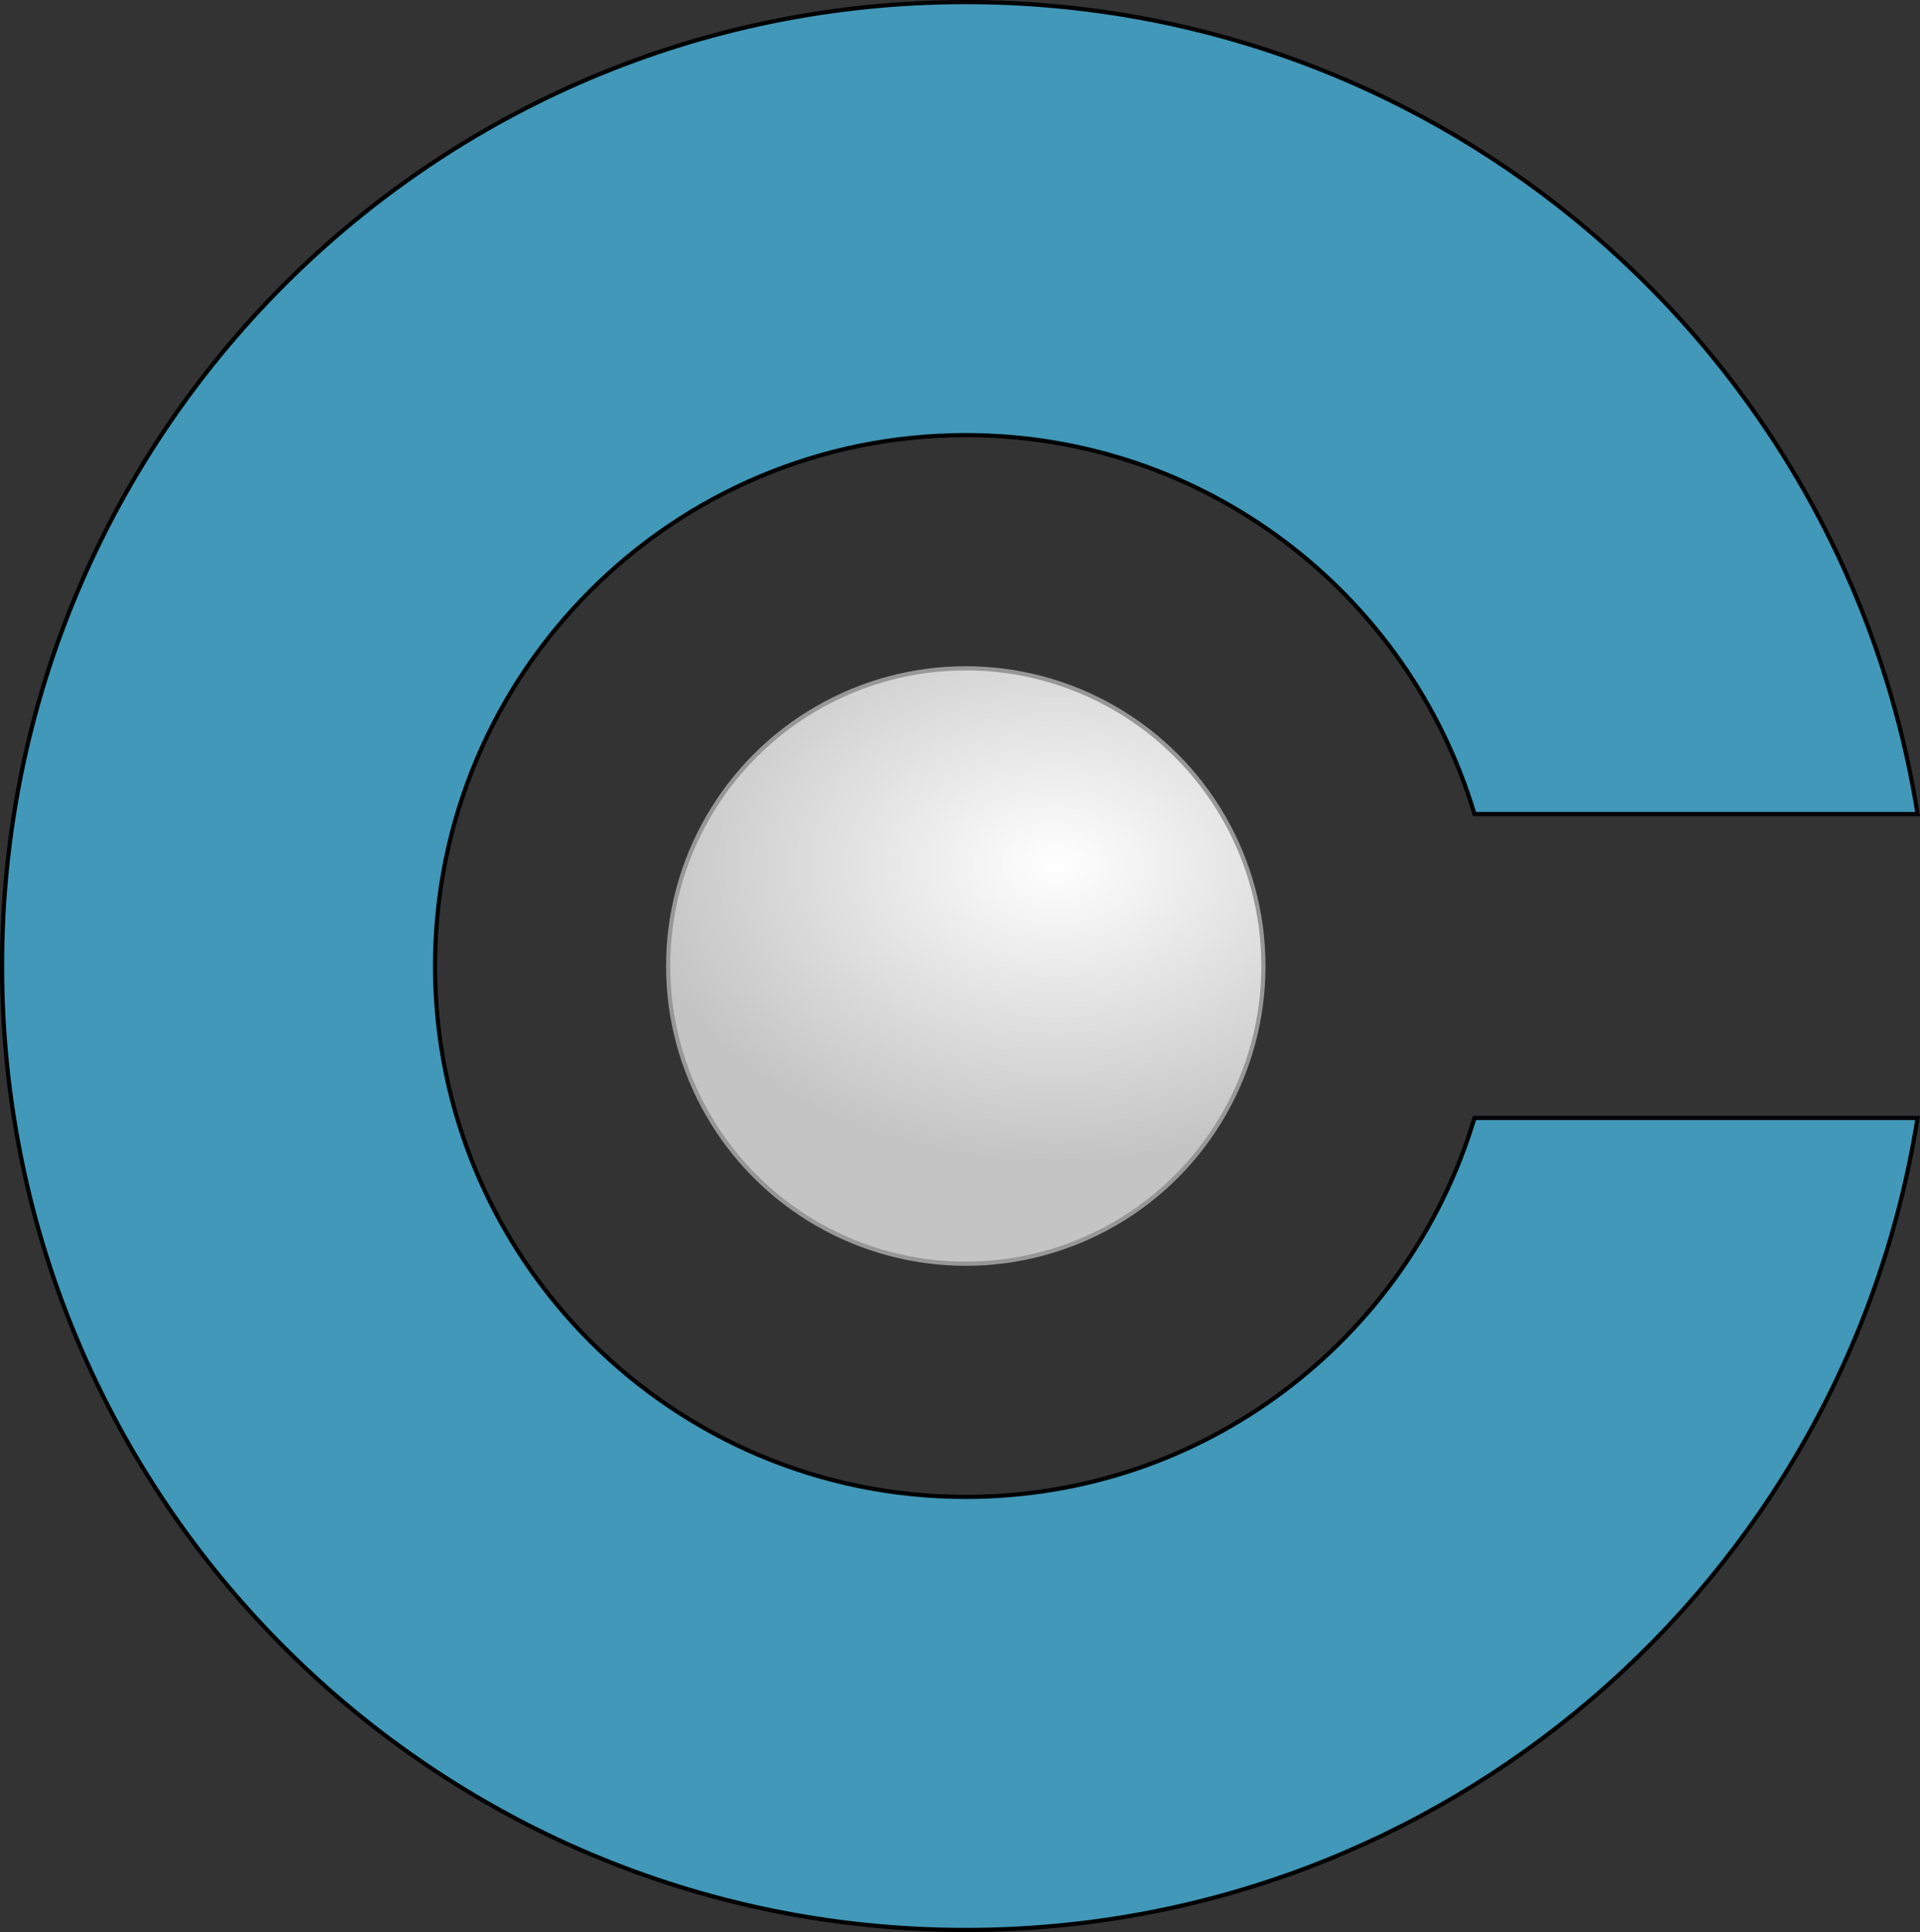 <?xml version="1.0" encoding="UTF-8"?>
<svg width="461.223px" height="464px" viewBox="0 0 461.223 464" version="1.1" xmlns="http://www.w3.org/2000/svg" xmlns:xlink="http://www.w3.org/1999/xlink">
    <rect x="0" y="0" width="461.223" height="464" fill="#333333" stroke="none"/>
    <title>CeutaLogoPerla</title>
    <defs>
        <radialGradient cx="65.173%" cy="32.865%" fx="65.173%" fy="32.865%" r="50%" gradientTransform="translate(0.652,0.329),rotate(-90),scale(1,1.417),translate(-0.652,-0.329)" id="radialGradient-1">
            <stop stop-color="#FFFFFF" offset="0%"></stop>
            <stop stop-color="#C4C4C4" offset="100%"></stop>
            <stop stop-color="#C4C4C4" offset="100%"></stop>
        </radialGradient>
    </defs>
    <g id="Page-1" stroke="none" stroke-width="1" fill="none" fill-rule="evenodd">
        <g id="Ultra-49mm" transform="translate(-18, -18)">
            <g id="CeutaLogoPerla" transform="translate(18, 18)">
                <path d="M232,0.5 C289.396,0.5 341.914,21.388 382.366,55.976 C423.27,90.952 451.838,139.936 460.639,195.498 L354.198,195.499 C346.272,168.925 329.914,145.986 308.227,129.786 C286.965,113.904 260.581,104.5 232,104.5 C196.792,104.5 164.917,118.771 141.844,141.844 C118.771,164.917 104.5,196.792 104.5,232 C104.5,267.208 118.771,299.083 141.844,322.156 C164.917,345.229 196.792,359.5 232,359.5 C260.58,359.5 286.964,350.096 308.227,334.214 C329.913,318.015 346.272,295.076 354.198,268.502 L460.639,268.503 C451.838,324.065 423.27,373.049 382.366,408.024 C341.914,442.612 289.396,463.5 232,463.5 C168.073,463.5 110.198,437.588 68.305,395.695 C26.412,353.802 0.5,295.927 0.5,232 C0.5,168.073 26.412,110.198 68.305,68.305 C110.198,26.412 168.073,0.5 232,0.5 Z" id="Combined-Shape" stroke="#000000" fill="#4198B8"></path>
                <circle id="Oval" stroke="#979797" fill="url(#radialGradient-1)" cx="232" cy="232" r="71.5"></circle>
            </g>
        </g>
    </g>
</svg>